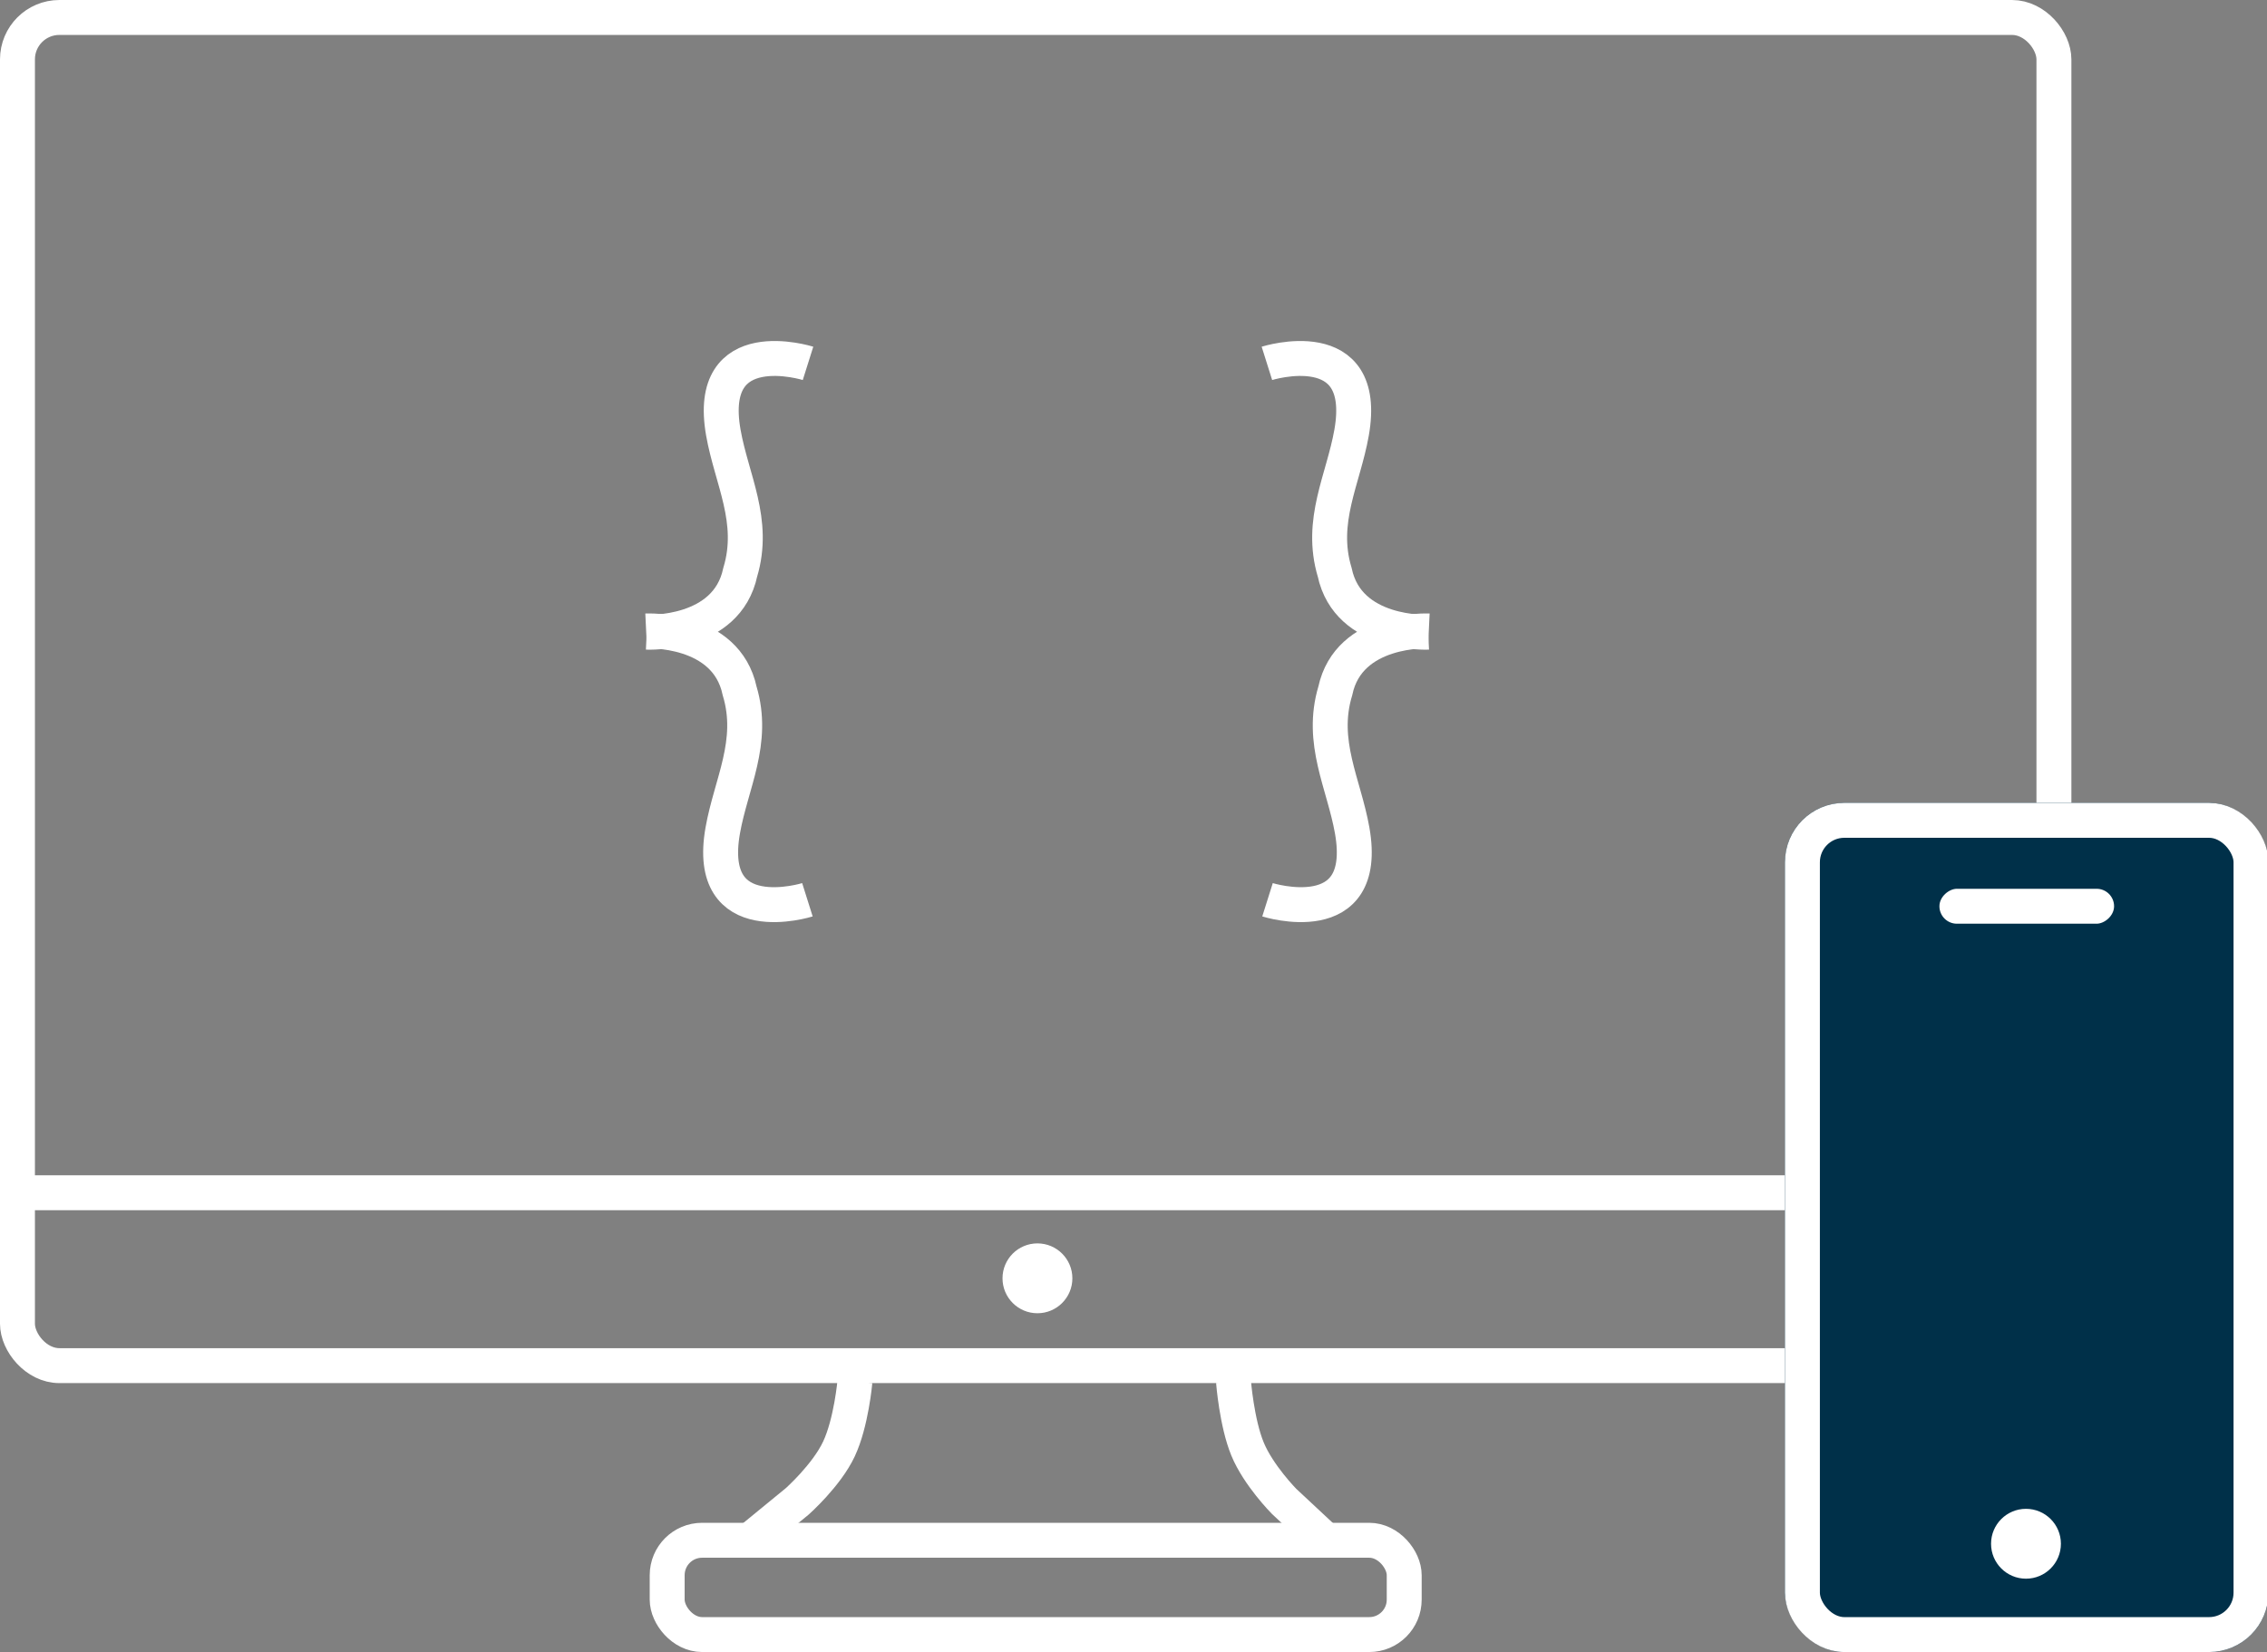 <svg xmlns="http://www.w3.org/2000/svg" xmlns:xlink="http://www.w3.org/1999/xlink" viewBox="5481 1299 649 473">
  <rect x="5481" y="1299" width="649" height="473" fill="#808080" stroke="none"/>
  <defs>
    <style>
      .cls-1 {
        clip-path: url(#clip-Artboard_2);
      }

      .cls-2, .cls-7 {
        fill: none;
      }

      .cls-2, .cls-3, .cls-4 {
        stroke: #fff;
        stroke-width: 10px;
      }

      .cls-3 {
        fill: rgba(0,0,0,0);
      }

      .cls-4 {
        fill: #003049;
      }

      .cls-5 {
        fill: #fff;
      }

      .cls-6 {
        stroke: none;
      }

      .cls-8 {
        fill: rgba(255,255,255,0);
      }
    </style>
    <clipPath id="clip-Artboard_2">
      <rect x="5481" y="1299" width="649" height="473"/>
    </clipPath>
  </defs>
  <g id="Artboard_2" data-name="Artboard – 2" class="cls-1">
    <rect class="cls-8" x="5481" y="1299" width="649" height="473"/>
    <g id="Rectangle_319" data-name="Rectangle 319" class="cls-2" transform="translate(5481 1299)">
      <rect class="cls-6" width="593" height="396" rx="17"/>
      <rect class="cls-7" x="5" y="5" width="583" height="386" rx="12"/>
    </g>
    <path id="Path_71" data-name="Path 71" class="cls-3" d="M20.712,109.855s22.9,1.09,26.768-17.171c4.422-14.672-2.473-26.556-4.838-39.966C37.512,23.63,66.887,32.888,66.887,32.888" transform="translate(5645.436 1370.148)"/>
    <path id="Path_72" data-name="Path 72" class="cls-3" d="M66.882,109.855s-22.894,1.09-26.766-17.171C35.7,78.013,42.59,66.129,44.955,52.719c5.13-29.088-24.242-19.831-24.242-19.831" transform="translate(5732.861 1589.504) rotate(180)"/>
    <path id="Path_73" data-name="Path 73" class="cls-3" d="M66.882,109.855s-22.894,1.09-26.766-17.171C35.7,78.013,42.59,66.129,44.955,52.719c5.13-29.088-24.242-19.831-24.242-19.831" transform="translate(5822.98 1370.148)"/>
    <path id="Path_74" data-name="Path 74" class="cls-3" d="M46.17.012S23.276-1.077,19.4,17.183c-4.421,14.672,2.473,26.556,4.838,39.966C29.372,86.238,0,76.98,0,76.98" transform="translate(5843.867 1479.636)"/>
    <path id="Path_75" data-name="Path 75" class="cls-2" d="M0,0H593" transform="translate(5481.5 1640.5)"/>
    <g id="Rectangle_320" data-name="Rectangle 320" class="cls-2" transform="translate(5667 1735)">
      <rect class="cls-6" width="221" height="37" rx="15"/>
      <rect class="cls-7" x="5" y="5" width="211" height="27" rx="10"/>
    </g>
    <path id="Path_76" data-name="Path 76" class="cls-3" d="M34.191,46.451,21.18,34.306s-7.341-7.416-10.462-14.97S6.693,0,6.693,0" transform="translate(5827.436 1694.559)"/>
    <g id="Group_57" data-name="Group 57" transform="translate(4937 211.87)">
      <g id="Rectangle_321" data-name="Rectangle 321" class="cls-4" transform="translate(1055 1317)">
        <rect class="cls-6" width="138.422" height="243.13" rx="17"/>
        <rect class="cls-7" x="5" y="5" width="128.422" height="233.13" rx="12"/>
      </g>
    </g>
    <circle id="Ellipse_30" data-name="Ellipse 30" class="cls-5" cx="10" cy="10" r="10" transform="translate(6051 1731)"/>
    <rect id="Rectangle_322" data-name="Rectangle 322" class="cls-5" width="10" height="50" rx="5" transform="translate(6086.222 1553.471) rotate(90)"/>
    <path id="Path_77" data-name="Path 77" class="cls-3" d="M6.693,46.451l14.83-12.146s8.367-7.416,11.925-14.97S38.035,0,38.035,0" transform="translate(5687.709 1694.559)"/>
    <circle id="Ellipse_31" data-name="Ellipse 31" class="cls-5" cx="10" cy="10" r="10" transform="translate(5768 1655)"/>
  </g>
</svg>
